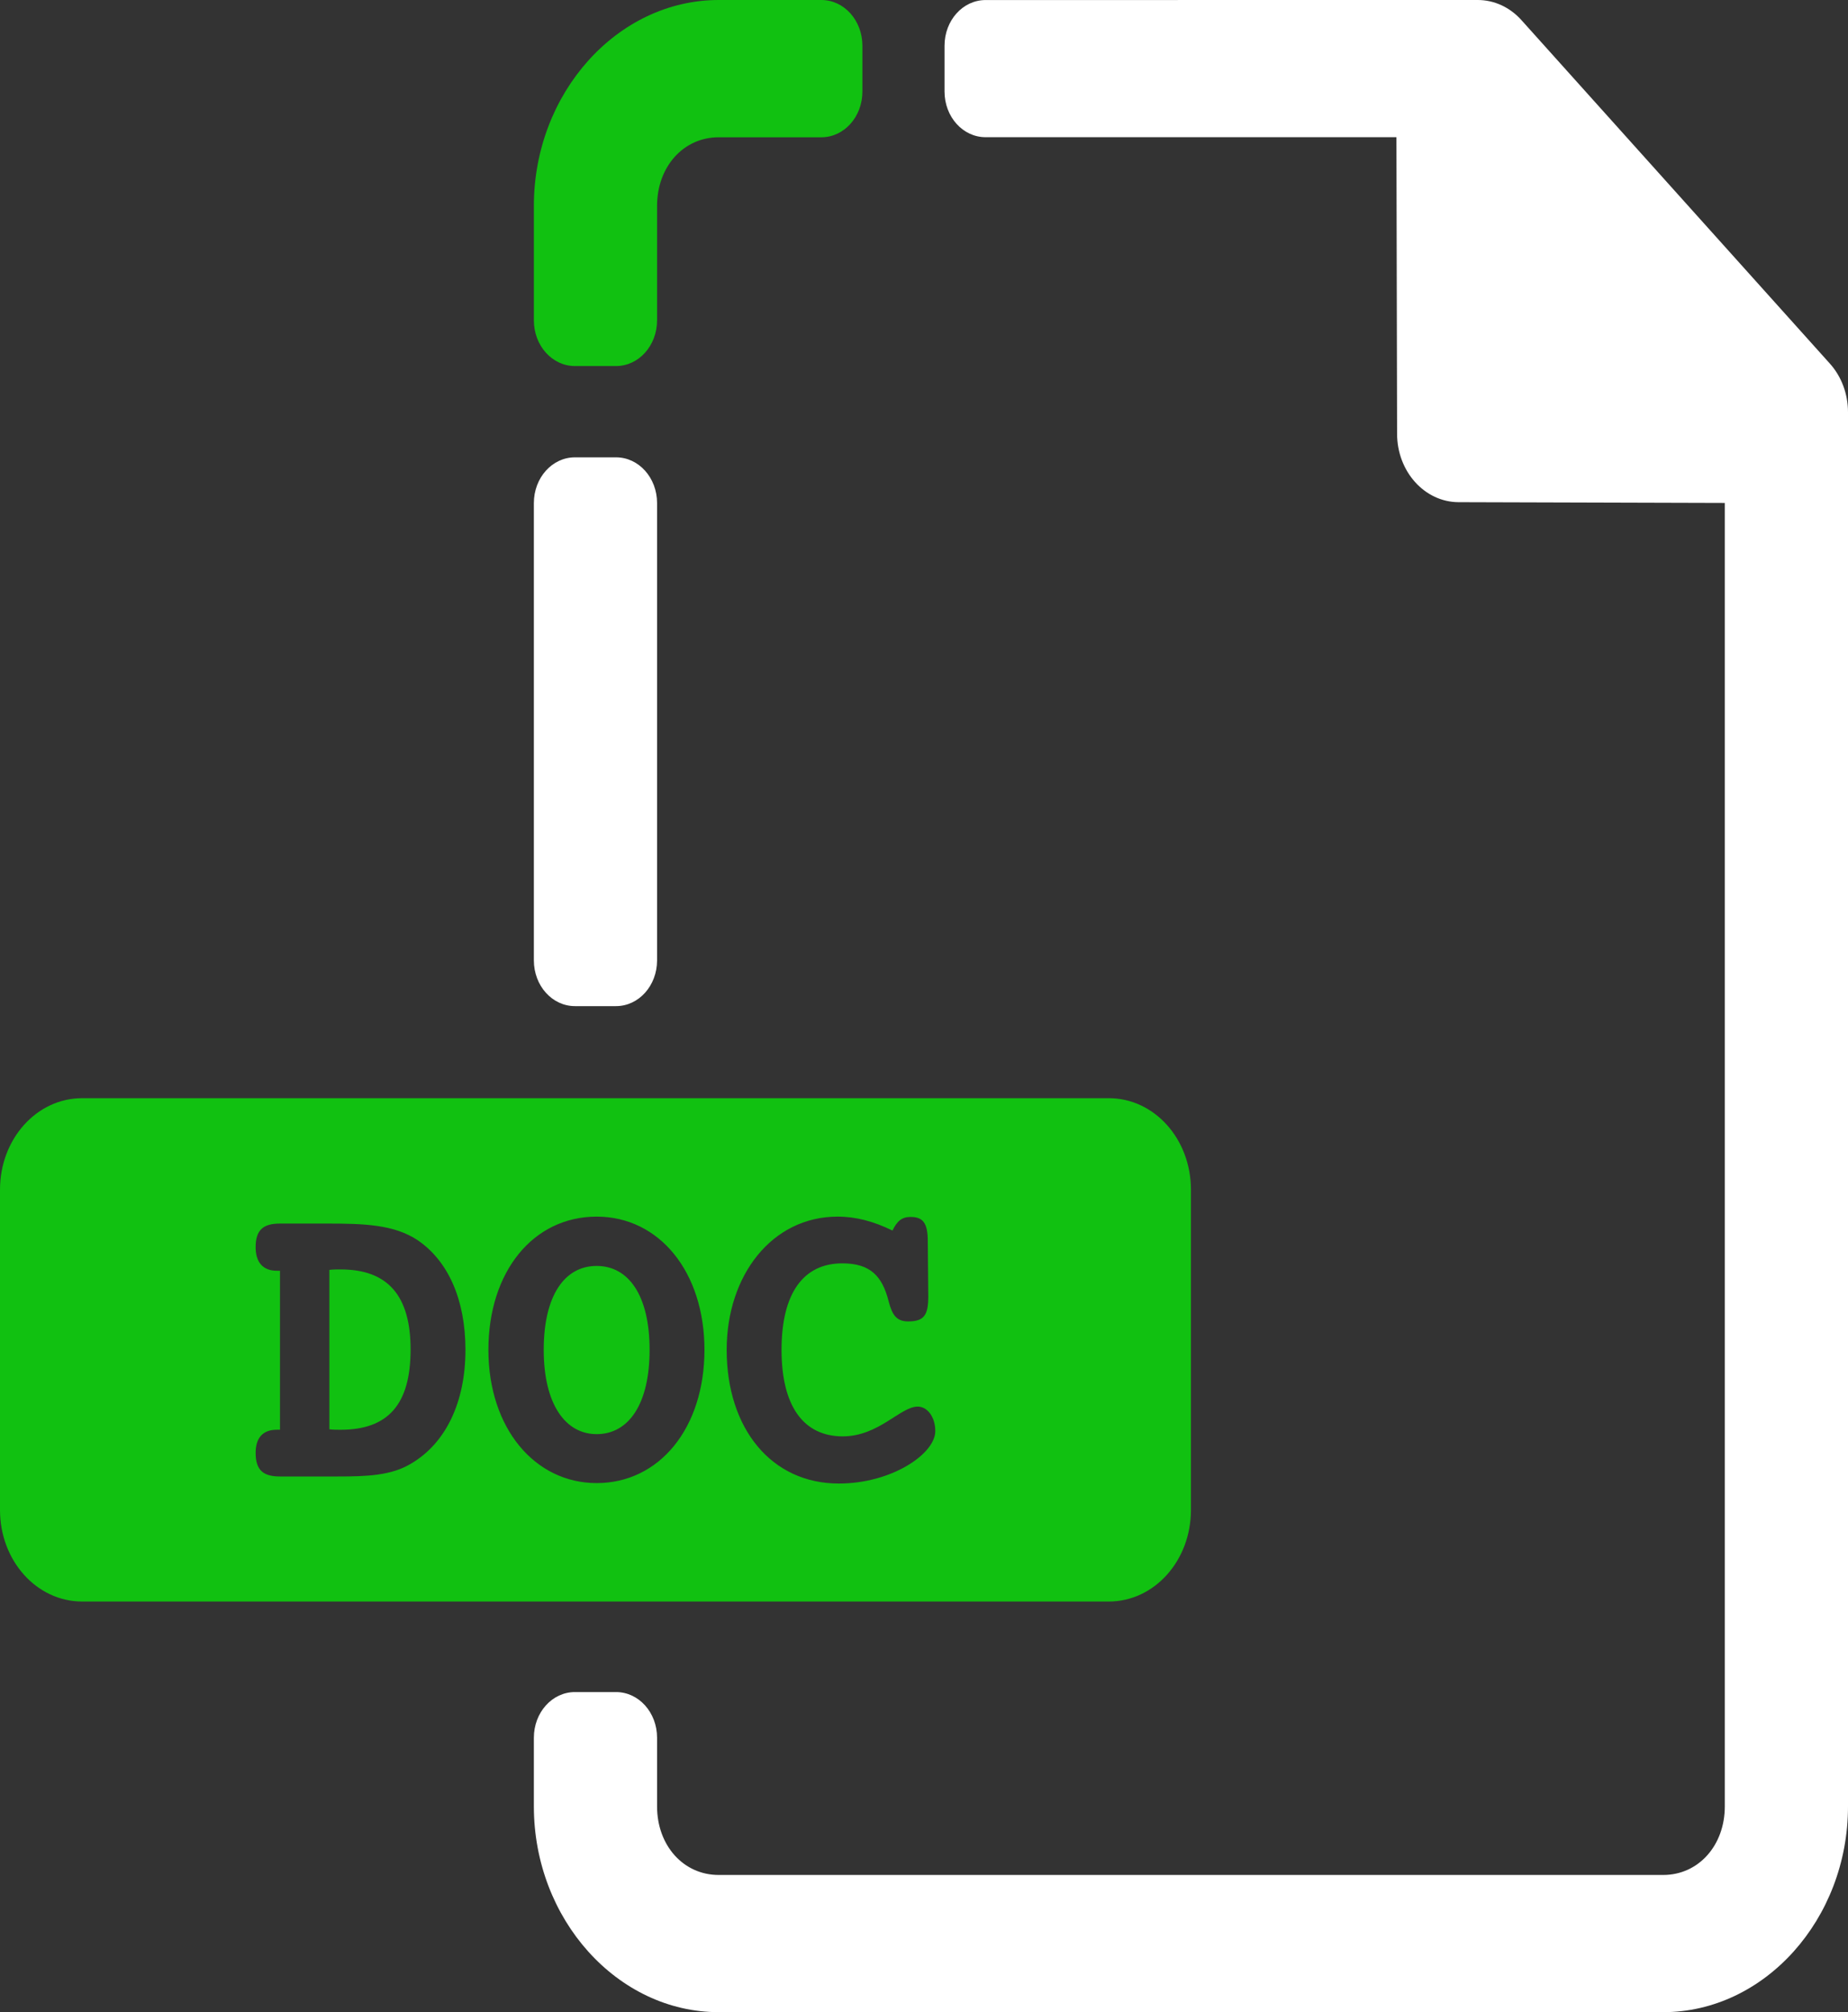 <?xml version="1.0" encoding="UTF-8"?>
<svg width="45px" height="49px" viewBox="0 0 45 49" version="1.1" xmlns="http://www.w3.org/2000/svg" xmlns:xlink="http://www.w3.org/1999/xlink">
    <rect x="0" y="0" width="45" height="49" fill="#333333" stroke="none"/>
    <title>doc-white</title>
    <g id="Chat" stroke="none" stroke-width="1" fill="none" fill-rule="evenodd">
        <g id="Chat-SendingFileToaster" transform="translate(-1097, -506)" fill-rule="nonzero">
            <g id="doc-white" transform="translate(1097, 506)">
                <path d="M24,0.001 C23.446,0.001 23,0.497 23,1.114 L23,2.228 C23,2.845 23.446,3.341 24,3.341 L34.004,3.341 L34.02,10.563 C34.02,11.482 34.69,12.226 35.516,12.229 L42,12.248 L42,43.989 C42,44.943 41.357,45.659 40.5,45.659 L17.5,45.659 C16.643,45.659 16,44.943 16,43.989 L16,42.318 C16,41.701 15.554,41.205 15,41.205 L14,41.205 C13.446,41.205 13,41.701 13,42.318 L13,43.989 C13,46.736 15.033,49 17.5,49 L40.5,49 C42.967,49 45,46.736 45,43.989 L45,10.038 C45,9.595 44.842,9.17 44.561,8.857 L37.047,0.489 C36.766,0.176 36.384,0 35.986,0 L24,0.001 Z M13,23.387 C13,24.004 13.446,24.501 14,24.501 L15,24.501 C15.554,24.501 16,24.004 16,23.387 L16,12.251 C16,11.634 15.554,11.137 15,11.137 L14,11.137 C13.446,11.137 13,11.634 13,12.251 L13,23.387 Z" id="Shape" fill="#FFFFFF"></path>
                <path d="M17.5,0 C15.033,0 13,2.265 13,5.014 L13,7.8 C13,8.417 13.446,8.914 14,8.914 L15,8.914 C15.554,8.914 16,8.417 16,7.8 L16,5.014 C16,4.059 16.643,3.343 17.5,3.343 L20,3.343 C20.554,3.343 21,2.846 21,2.229 L21,1.114 C21,0.497 20.554,0 20,0 L17.5,0 Z M2,26.743 C0.892,26.743 0,27.737 0,28.971 L0,36.771 C0,38.006 0.892,39 2,39 L27,39 C28.108,39 29,38.006 29,36.771 L29,28.971 C29,27.737 28.108,26.743 27,26.743 L2,26.743 Z M14.529,29.627 C16.057,29.627 17.154,30.977 17.154,32.871 C17.154,34.776 16.057,36.116 14.529,36.116 C13.021,36.116 11.893,34.776 11.893,32.871 C11.893,30.967 12.982,29.627 14.529,29.627 Z M20.396,29.627 C20.845,29.627 21.275,29.743 21.732,29.966 C21.847,29.732 21.962,29.635 22.172,29.635 C22.468,29.635 22.592,29.774 22.592,30.221 L22.604,31.572 C22.604,32.019 22.507,32.179 22.115,32.179 C21.829,32.179 21.725,32.02 21.639,31.69 C21.486,31.083 21.199,30.765 20.512,30.765 C19.566,30.765 19.031,31.488 19.031,32.871 C19.031,34.244 19.567,34.978 20.521,34.978 C21.4,34.978 21.926,34.253 22.346,34.253 C22.584,34.253 22.775,34.509 22.775,34.85 C22.775,35.403 21.715,36.127 20.426,36.127 C18.783,36.127 17.695,34.787 17.695,32.871 C17.695,31.052 18.802,29.627 20.396,29.627 L20.396,29.627 Z M6.818,29.796 L7.695,29.796 L7.973,29.796 C8.861,29.796 9.597,29.819 10.17,30.201 C10.905,30.701 11.334,31.637 11.334,32.871 C11.334,34.159 10.846,35.148 10.016,35.638 C9.529,35.936 8.927,35.955 8.221,35.955 L7.695,35.955 L6.818,35.955 C6.427,35.955 6.225,35.817 6.225,35.381 C6.225,35.008 6.406,34.817 6.74,34.817 L6.818,34.817 L6.818,30.945 L6.74,30.945 C6.406,30.945 6.225,30.743 6.225,30.371 C6.225,29.945 6.417,29.796 6.818,29.796 L6.818,29.796 Z M14.529,30.828 C13.746,30.828 13.24,31.552 13.24,32.871 C13.24,34.191 13.765,34.924 14.529,34.924 C15.303,34.924 15.818,34.201 15.818,32.871 C15.818,31.541 15.303,30.828 14.529,30.828 Z M8.297,30.913 C8.211,30.913 8.117,30.912 8.021,30.924 L8.021,34.806 C8.117,34.818 8.201,34.818 8.287,34.818 C9.452,34.818 9.998,34.202 9.998,32.861 C9.998,31.552 9.443,30.913 8.297,30.913 L8.297,30.913 Z" id="Shape" fill="#11C111"></path>
            </g>
        </g>
    </g>
</svg>